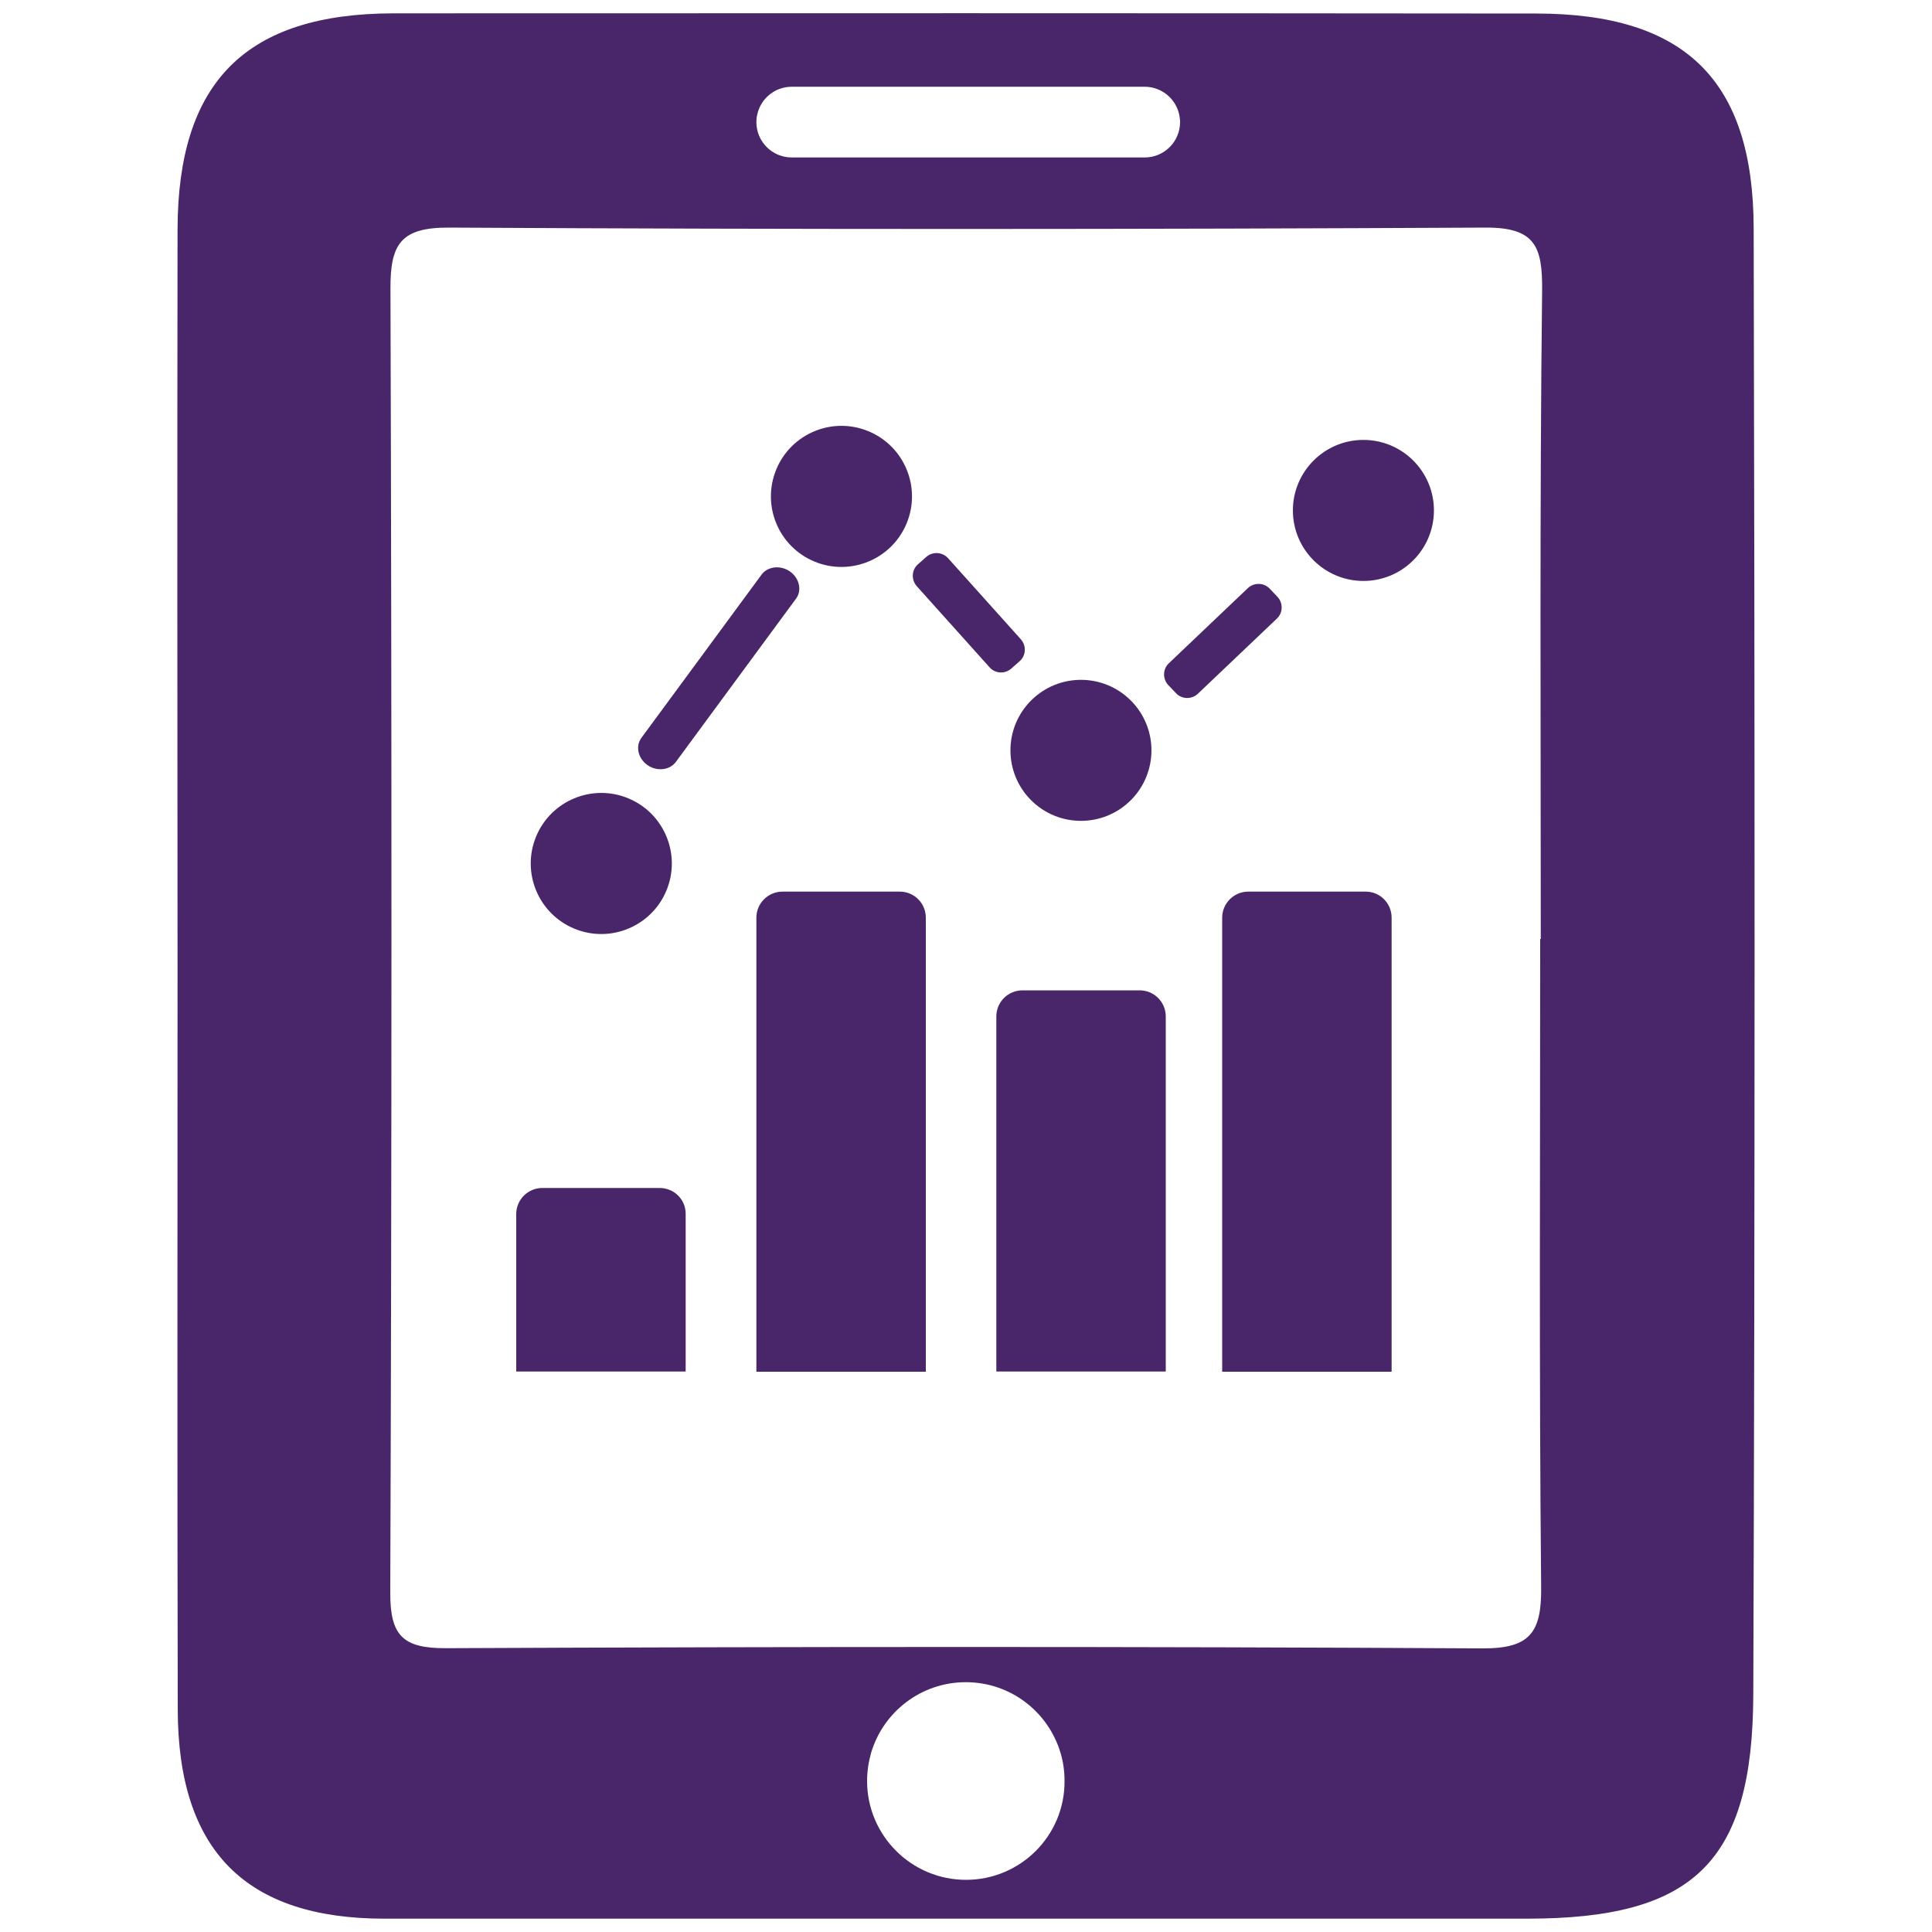 <?xml version="1.0" encoding="utf-8"?>
<!-- Generator: Adobe Illustrator 28.3.0, SVG Export Plug-In . SVG Version: 6.00 Build 0)  -->
<svg version="1.1" id="Capa_1" xmlns="http://www.w3.org/2000/svg" xmlns:xlink="http://www.w3.org/1999/xlink" x="0px" y="0px"
	 viewBox="0 0 100 100" style="enable-background:new 0 0 100 100;" xml:space="preserve">
<style type="text/css">
	.st0{fill:#49266A;}
</style>
<g>
	<path class="st0" d="M90.77,11.81C90.75,4.12,87.19,0.71,79.53,0.7C59.81,0.68,40.1,0.68,20.38,0.69
		C12.73,0.7,9.21,4.23,9.19,11.86c-0.02,12.77-0.01,25.55,0,38.32c0,12.77-0.02,25.55,0.01,38.32c0.02,7.3,3.53,10.81,10.7,10.81
		c19.71,0,39.43,0,59.14,0c8.6,0,11.68-2.89,11.71-11.59C90.84,62.42,90.83,37.12,90.77,11.81z M79.75,48.6c-0.01,0-0.02,0-0.03,0
		c0,11.19-0.06,22.38,0.05,33.57c0.02,2.32-0.57,3.16-3.03,3.15c-17.88-0.1-35.77-0.09-53.65-0.01c-2.23,0.01-2.9-0.64-2.89-2.88
		c0.08-22.5,0.08-45.01,0.01-67.51c-0.01-2.31,0.56-3.15,3.03-3.14c17.89,0.1,35.77,0.09,53.66,0c2.56-0.01,2.94,0.98,2.92,3.25
		C79.69,26.22,79.75,37.41,79.75,48.6z M40.98,4.49h18.27c0.88,0,1.62,0.63,1.79,1.46c0.02,0.12,0.04,0.24,0.04,0.37
		c0,1.01-0.82,1.83-1.83,1.83H40.98c-1.01,0-1.83-0.82-1.83-1.83c0-0.13,0.01-0.25,0.04-0.37C39.36,5.12,40.09,4.49,40.98,4.49z
		 M50,97.3c-2.82,0-5.12-2.29-5.12-5.12c0-0.51,0.08-1,0.21-1.46c0.63-2.11,2.58-3.65,4.9-3.65s4.27,1.54,4.9,3.65
		c0.14,0.46,0.21,0.95,0.21,1.46C55.12,95.01,52.82,97.3,50,97.3z"/>
	<path class="st0" d="M34.15,61.49h-6.08c-0.74,0-1.35,0.6-1.35,1.35v8.15h8.77v-8.15C35.5,62.09,34.89,61.49,34.15,61.49z"/>
	<path class="st0" d="M46.57,46.15H40.5c-0.74,0-1.35,0.6-1.35,1.35v23.5h8.77v-23.5C47.92,46.75,47.32,46.15,46.57,46.15z"/>
	<path class="st0" d="M70.69,46.15h-6.08c-0.74,0-1.35,0.6-1.35,1.35v23.5h8.77v-23.5C72.03,46.75,71.43,46.15,70.69,46.15z"/>
	<path class="st0" d="M52.92,51.26c-0.74,0-1.35,0.6-1.35,1.35v18.38h8.77V52.61c0-0.74-0.6-1.35-1.35-1.35H52.92z"/>
	
		<ellipse transform="matrix(0.383 -0.924 0.924 0.383 -22.077 56.327)" class="st0" cx="31.11" cy="44.68" rx="3.65" ry="3.65"/>
	
		<ellipse transform="matrix(0.383 -0.924 0.924 0.383 3.144 56.076)" class="st0" cx="43.53" cy="25.69" rx="3.65" ry="3.65"/>
	
		<ellipse transform="matrix(0.707 -0.707 0.707 0.707 -11.074 50.942)" class="st0" cx="55.96" cy="38.84" rx="3.65" ry="3.65"/>
	<circle class="st0" cx="70.57" cy="26.42" r="3.65"/>
	<path class="st0" d="M33.51,39.6L33.51,39.6c0.49,0.34,1.15,0.27,1.47-0.16l6.22-8.45c0.32-0.43,0.18-1.06-0.31-1.41
		c-0.49-0.34-1.15-0.27-1.47,0.16l-6.22,8.45C32.88,38.62,33.02,39.25,33.51,39.6z"/>
	<path class="st0" d="M47.94,28.83l-0.43,0.38c-0.33,0.29-0.35,0.8-0.06,1.13l3.77,4.2c0.29,0.33,0.8,0.36,1.13,0.06l0.43-0.38
		c0.33-0.29,0.35-0.8,0.06-1.13l-3.77-4.2C48.77,28.56,48.26,28.54,47.94,28.83z"/>
	<path class="st0" d="M60.87,35.88c0.3,0.32,0.81,0.33,1.13,0.03l4.09-3.89c0.32-0.3,0.33-0.81,0.03-1.13l-0.4-0.42
		c-0.3-0.32-0.81-0.33-1.13-0.03l-4.09,3.89c-0.32,0.3-0.33,0.81-0.03,1.13L60.87,35.88z"/>
</g>
</svg>
